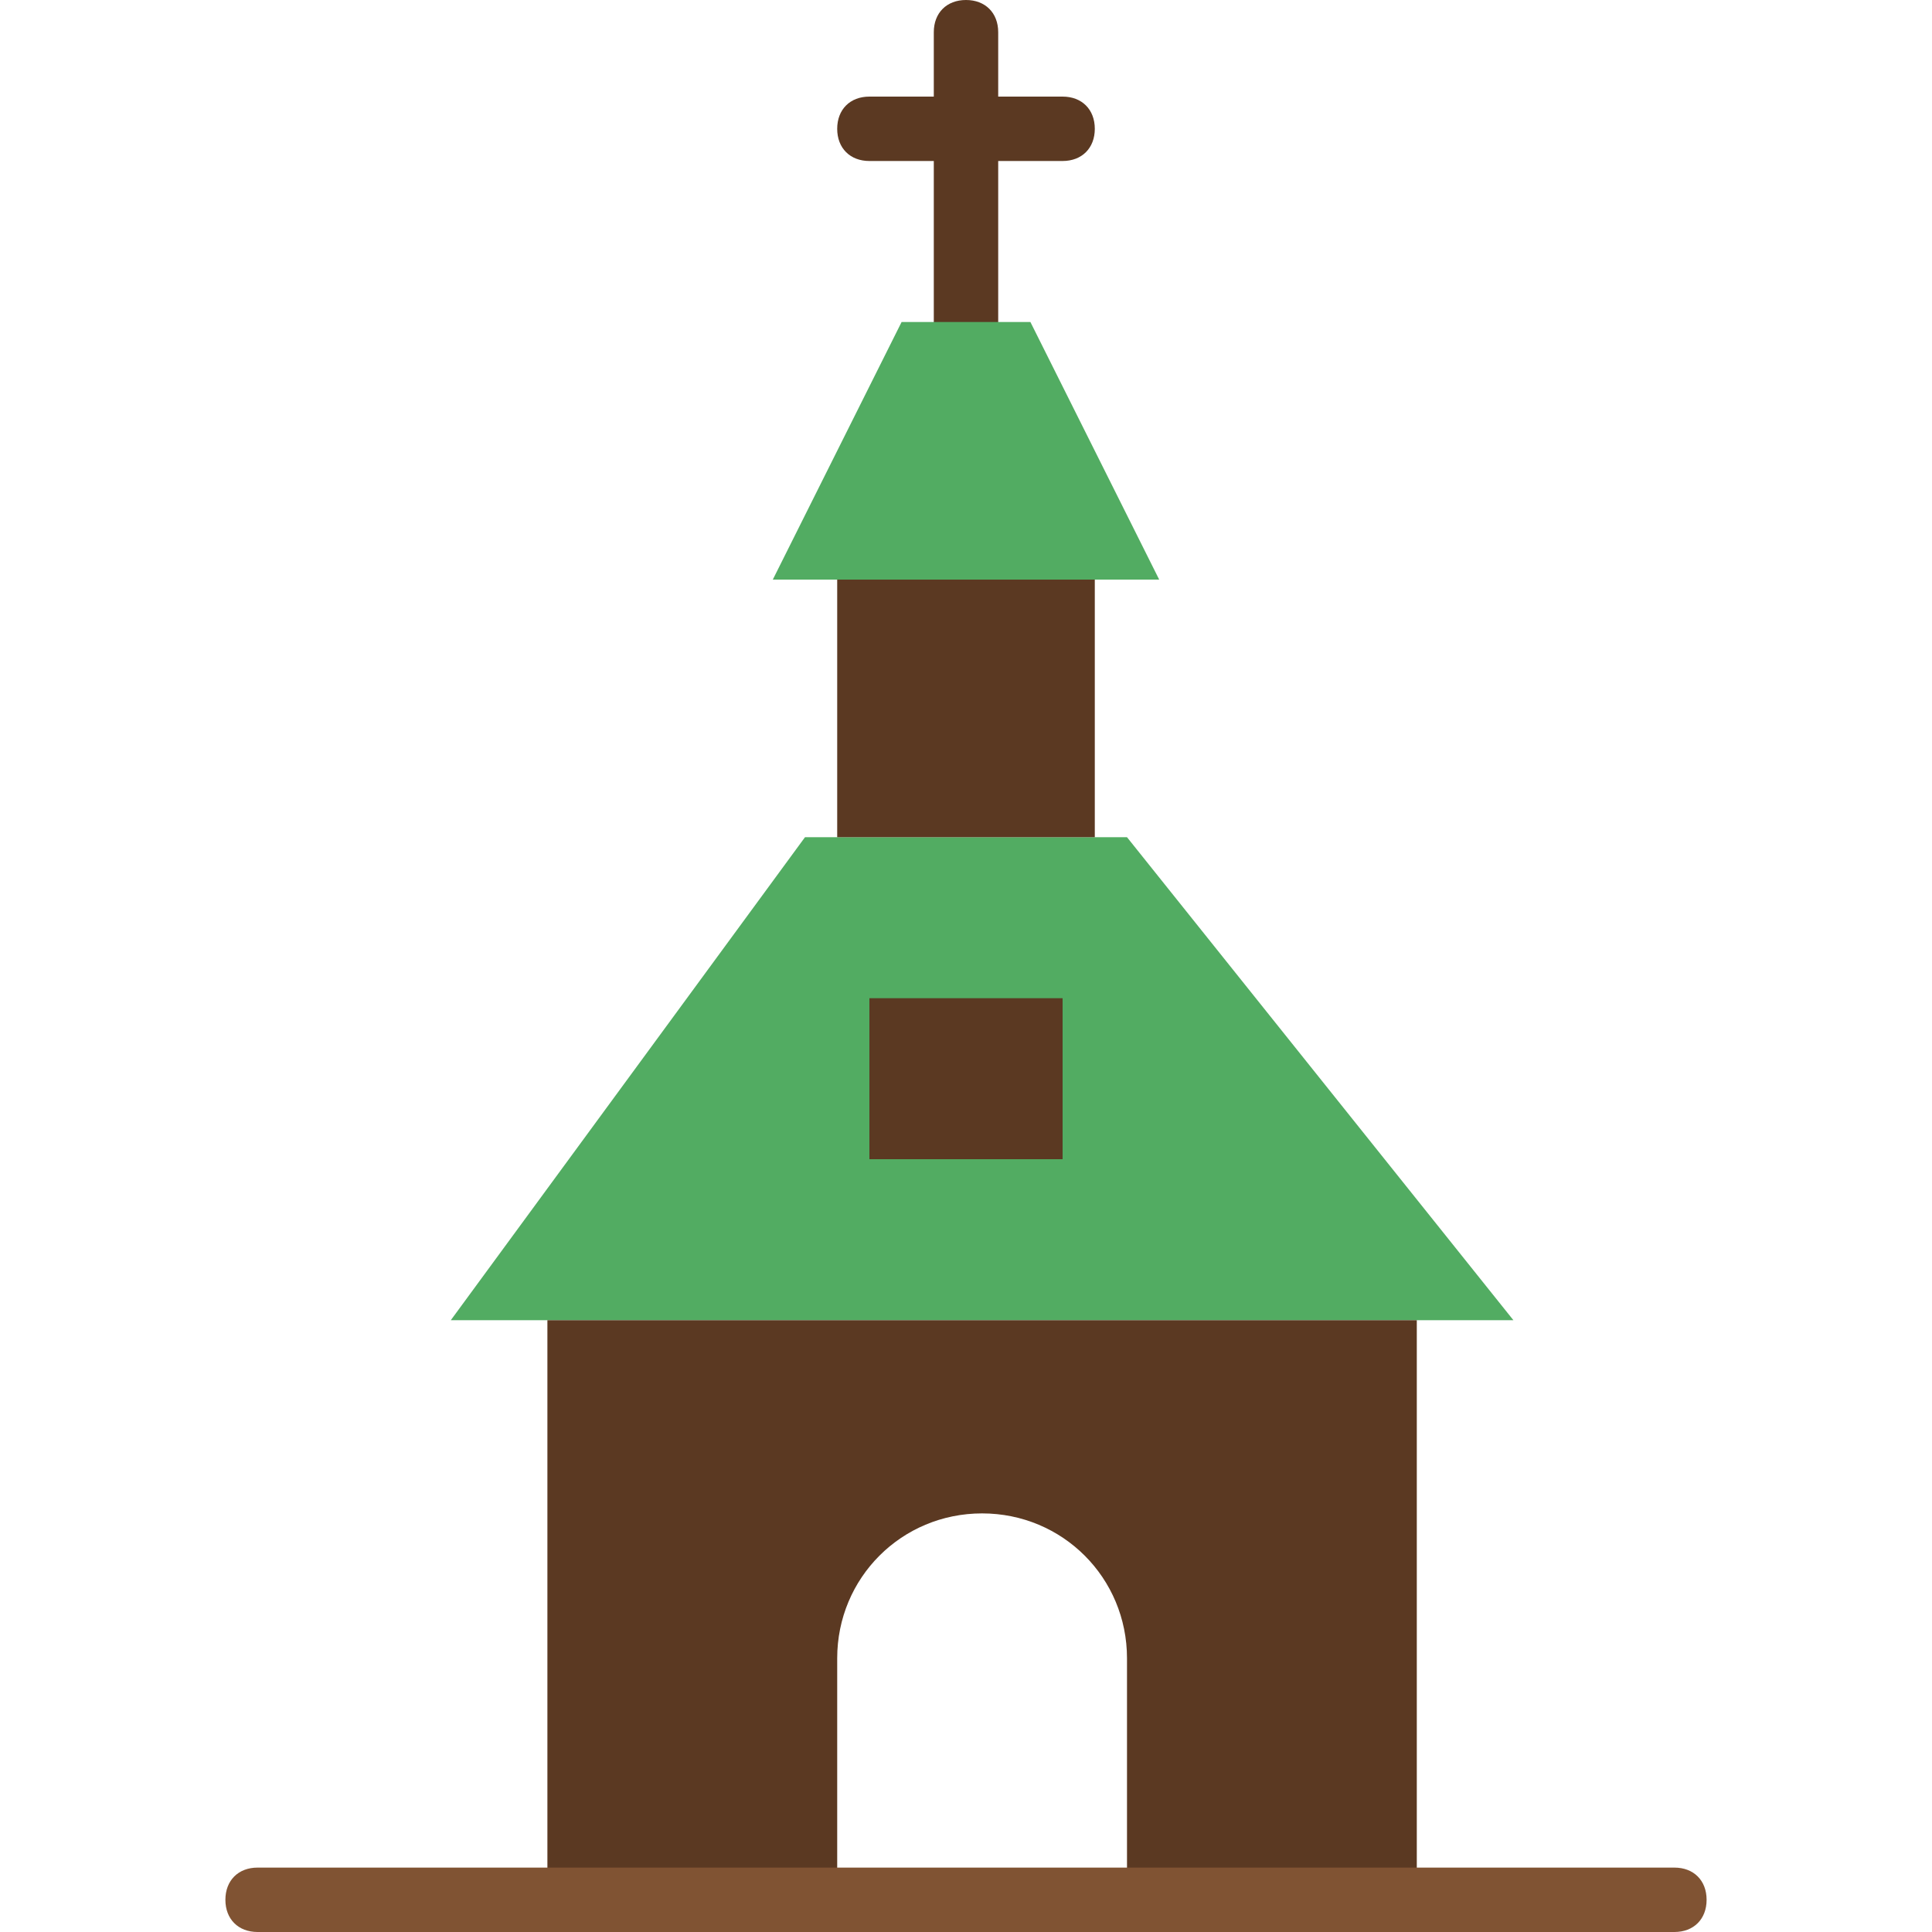 <?xml version="1.0" encoding="utf-8"?>
<!-- Generator: Adobe Illustrator 19.2.0, SVG Export Plug-In . SVG Version: 6.00 Build 0)  -->
<svg version="1.1" id="Capa_1" xmlns="http://www.w3.org/2000/svg" xmlns:xlink="http://www.w3.org/1999/xlink" x="0px" y="0px"
	 viewBox="0 0 60 60" style="enable-background:new 0 0 60 60;" xml:space="preserve">
<style type="text/css">
	.st0{fill:#5B3922;}
	.st1{fill:#52AC62;}
	.st2{fill:#805333;}
</style>
<g>
	<path class="st0" d="M33,3h-2V1c0-0.6-0.4-1-1-1s-1,0.4-1,1v2h-2c-0.6,0-1,0.4-1,1s0.4,1,1,1h2v5c0,0.6,0.4,1,1,1s1-0.4,1-1V5h2
		c0.6,0,1-0.4,1-1S33.6,3,33,3z"/>
	<polygon class="st1" points="47,41 14,41 25,26 35,26 	"/>
	<rect x="26" y="18" class="st0" width="8" height="8"/>
	<polygon class="st1" points="36,18 24,18 28,10 32,10 	"/>
	<path class="st0" d="M17,41v18h9v-7.5c0-2.5,2-4.5,4.5-4.5s4.5,2,4.5,4.5V59h9V41H17z"/>
	<rect x="27" y="31" class="st0" width="6" height="5"/>
	<path class="st2" d="M52,60H8c-0.6,0-1-0.4-1-1s0.4-1,1-1h44c0.6,0,1,0.4,1,1S52.6,60,52,60z"/>
</g>
</svg>
